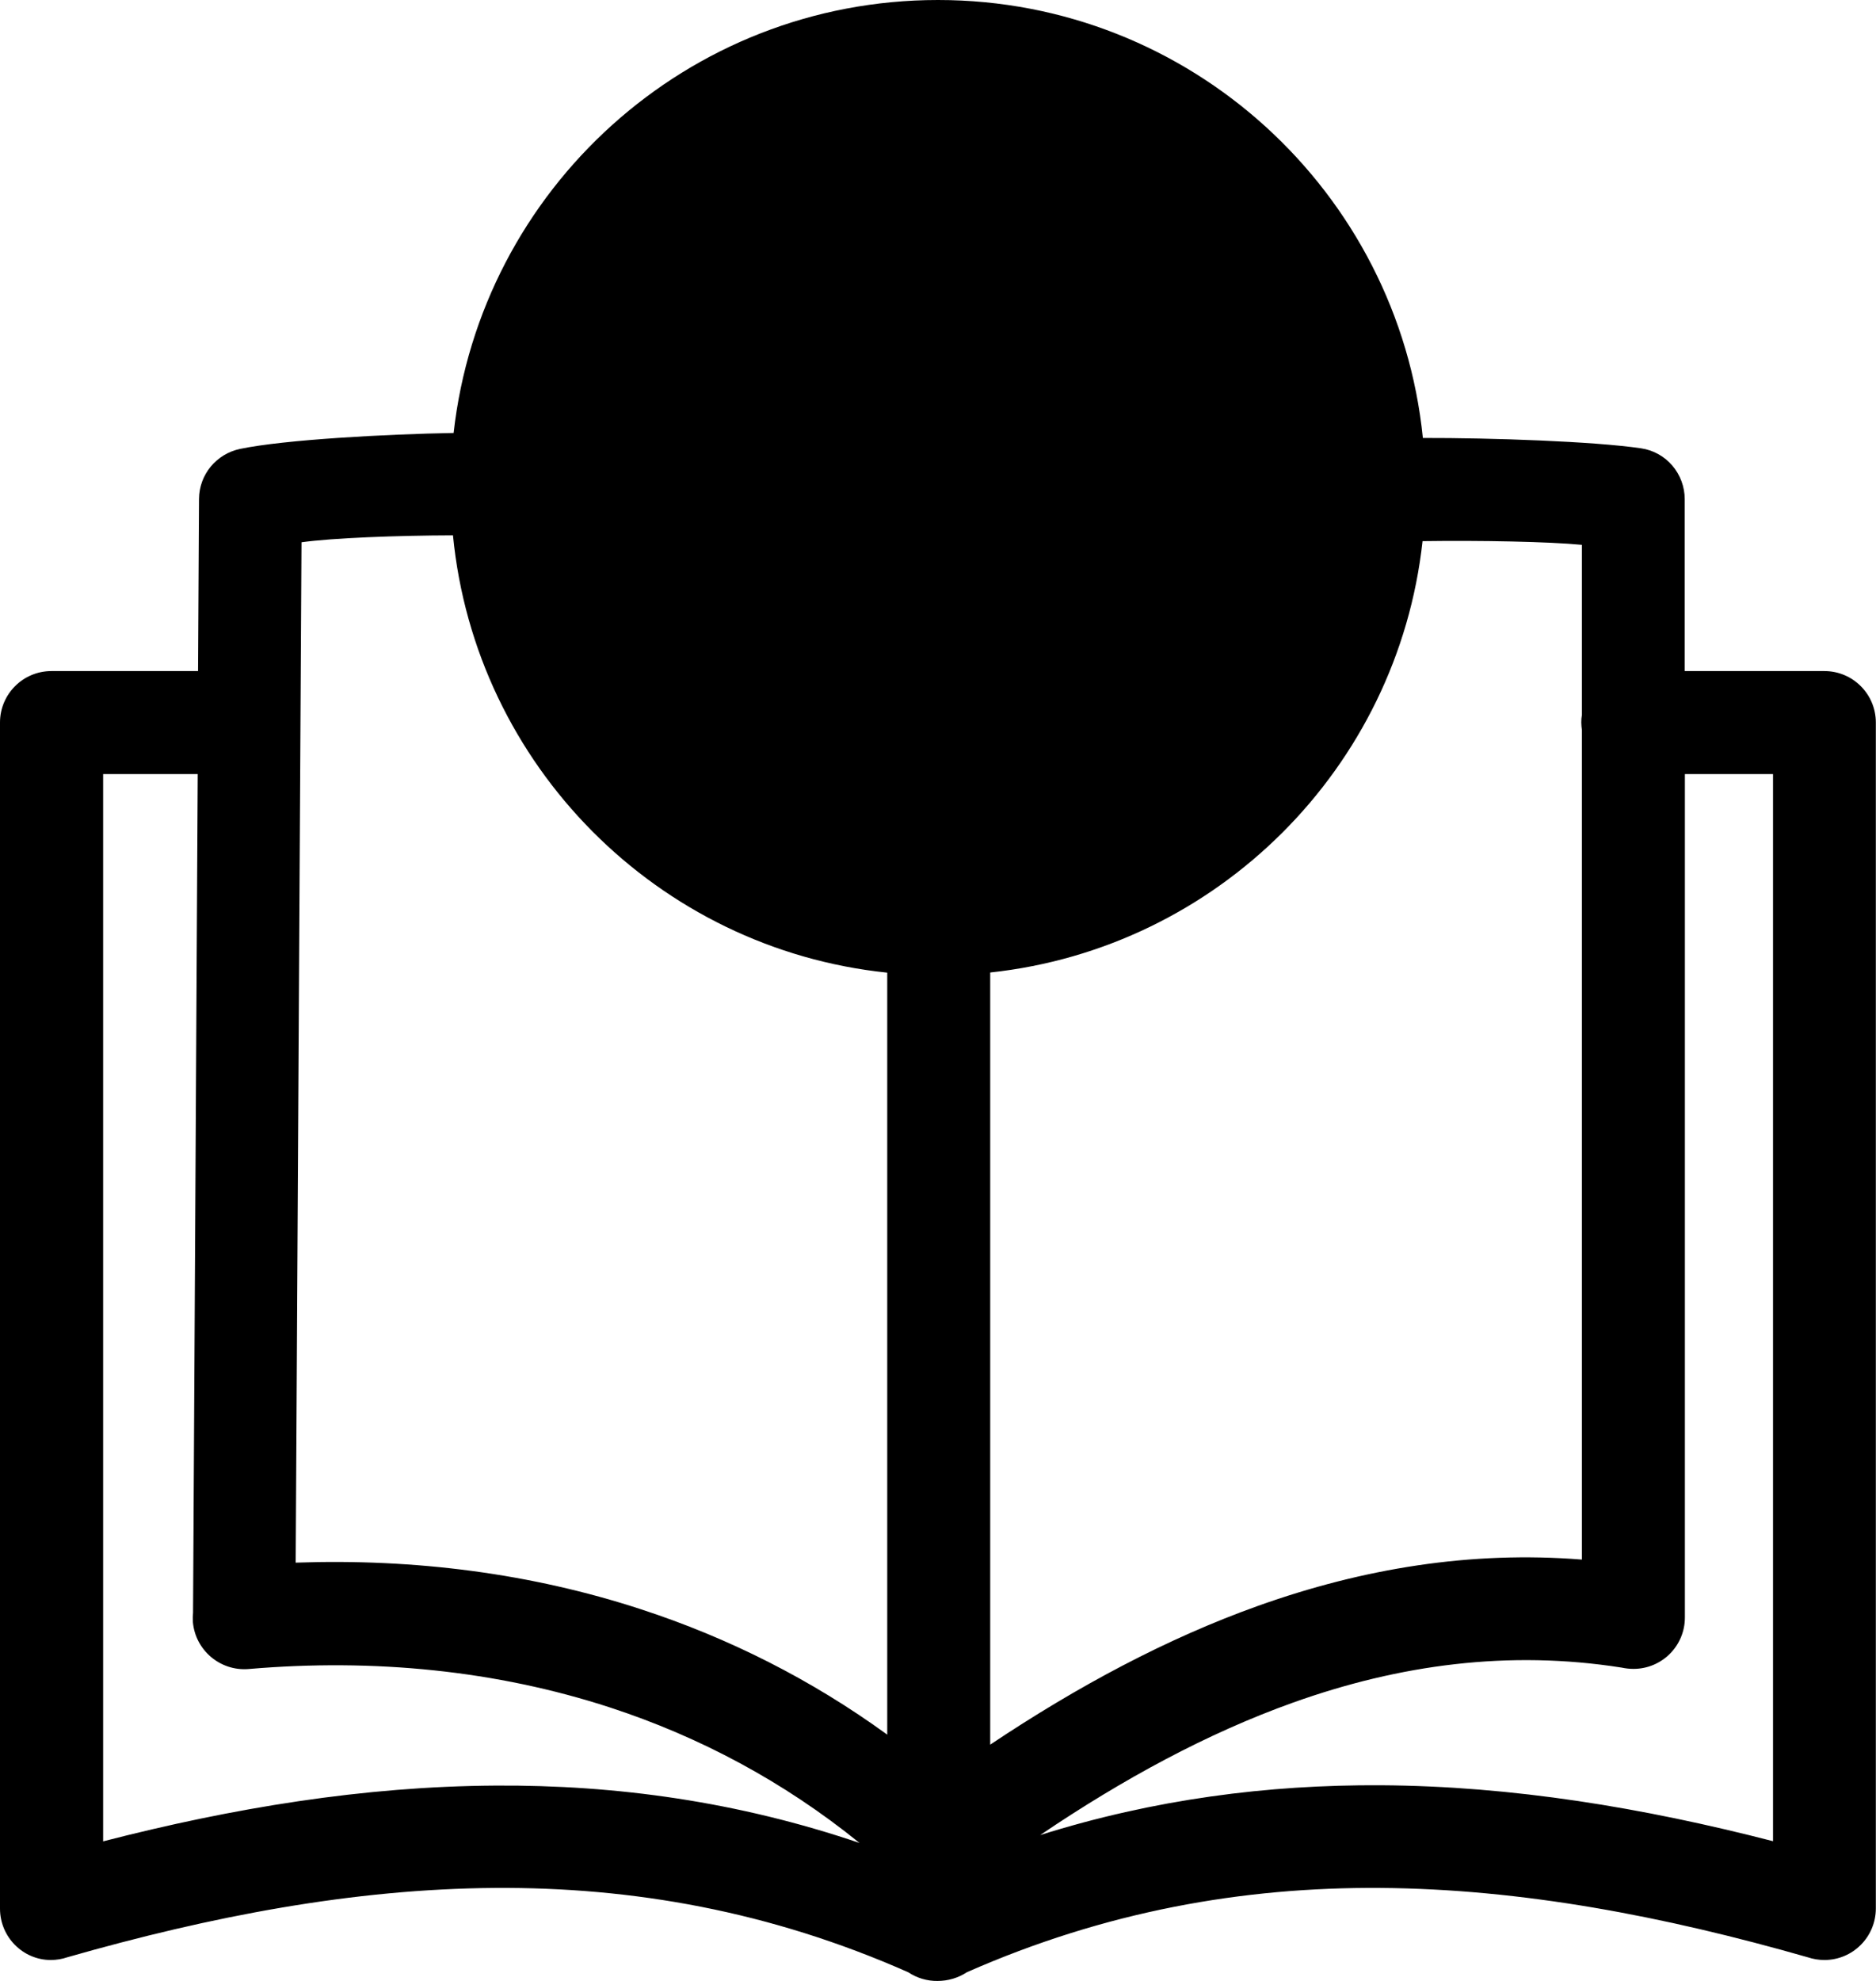 <svg version="1.1" id="Layer_1" xmlns="http://www.w3.org/2000/svg" xmlns:xlink="http://www.w3.org/1999/xlink" x="0px" y="0px" viewBox="0 0 116.42 122.88" style="enable-background:new 0 0 116.42 122.88" xml:space="preserve"><g><path class="st0" d="M11.98,100.05l0.29-52.03H6.4v66.21c8.07-2.08,16.17-3.41,24.33-3.46c7.53-0.05,15.07,1,22.61,3.56 c-4.69-3.8-9.92-6.59-15.5-8.41c-7.03-2.29-14.63-3.05-22.42-2.38c-1.76,0.14-3.3-1.17-3.45-2.92 C11.96,100.41,11.96,100.23,11.98,100.05L11.98,100.05L11.98,100.05z M58.21,0c15.66,0,28.55,11.92,30.09,27.17 c4.24-0.01,10.6,0.21,13.53,0.64c1.59,0.23,2.72,1.6,2.72,3.16l0,0v10.66h0.01h8.66c1.76,0,3.19,1.43,3.19,3.19v73.57 c0,1.77-1.43,3.2-3.19,3.2c-0.36,0-0.71-0.06-1.04-0.17c-8.91-2.55-17.75-4.24-26.52-4.3c-8.54-0.06-17.08,1.45-25.66,5.23 c-0.53,0.35-1.16,0.54-1.82,0.54c-0.64,0.01-1.28-0.18-1.82-0.54c-8.57-3.79-17.11-5.29-25.66-5.23c-8.76,0.06-17.6,1.75-26.52,4.3 c-0.32,0.11-0.67,0.17-1.03,0.17C1.43,121.59,0,120.17,0,118.4V44.82c0-1.76,1.43-3.19,3.19-3.19h9.1l0.06-10.67 c0.01-1.54,1.09-2.8,2.54-3.11l0,0c2.76-0.58,9.14-0.92,13.26-0.99C29.84,11.75,42.65,0,58.21,0L58.21,0L58.21,0z M88.28,33.57 c-1.54,14.08-12.74,25.25-26.83,26.76v47.9c5.42-3.62,10.96-6.59,16.65-8.62c6.49-2.31,13.16-3.41,20.07-2.86V45.3l0,0 c-0.02-0.15-0.04-0.32-0.04-0.48c0-0.16,0.01-0.32,0.04-0.48V33.8C96.11,33.6,91.87,33.52,88.28,33.57L88.28,33.57z M55.06,60.34 C40.81,58.86,29.5,47.49,28.11,33.21c-3.48,0.01-7.46,0.16-9.4,0.43l-0.36,63.3c7.4-0.26,14.64,0.67,21.45,2.9 c5.42,1.77,10.55,4.35,15.26,7.77l0,0V60.34L55.06,60.34z M64.55,113.84c7.06-2.22,14.11-3.13,21.15-3.09 c8.16,0.05,16.26,1.39,24.33,3.47v-66.2h-5.47v52.32c0,1.77-1.43,3.19-3.19,3.19c-0.26,0-0.5-0.03-0.74-0.08 c-6.99-1.1-13.77-0.19-20.38,2.17C74.93,107.52,69.7,110.36,64.55,113.84L64.55,113.84L64.55,113.84z M67.06,48.36h-17.7v-2.98 l3.33,0v-18.2h-3.33v-2.37h8.27c2.09,0,4.15-0.25,6.18-0.76v21.33h3.25V48.36L67.06,48.36L67.06,48.36z M59.4,10.38 c1.37,0,2.45,0.4,3.24,1.18c0.78,0.78,1.17,1.86,1.17,3.24c0,1.4-0.67,2.65-2.02,3.74c-1.35,1.09-2.93,1.64-4.71,1.64 c-1.35,0-2.41-0.38-3.23-1.13c-0.82-0.76-1.23-1.75-1.23-2.98c0-1.55,0.67-2.88,2-4.01C55.94,10.94,57.54,10.38,59.4,10.38 L59.4,10.38L59.4,10.38z"/></g></svg>